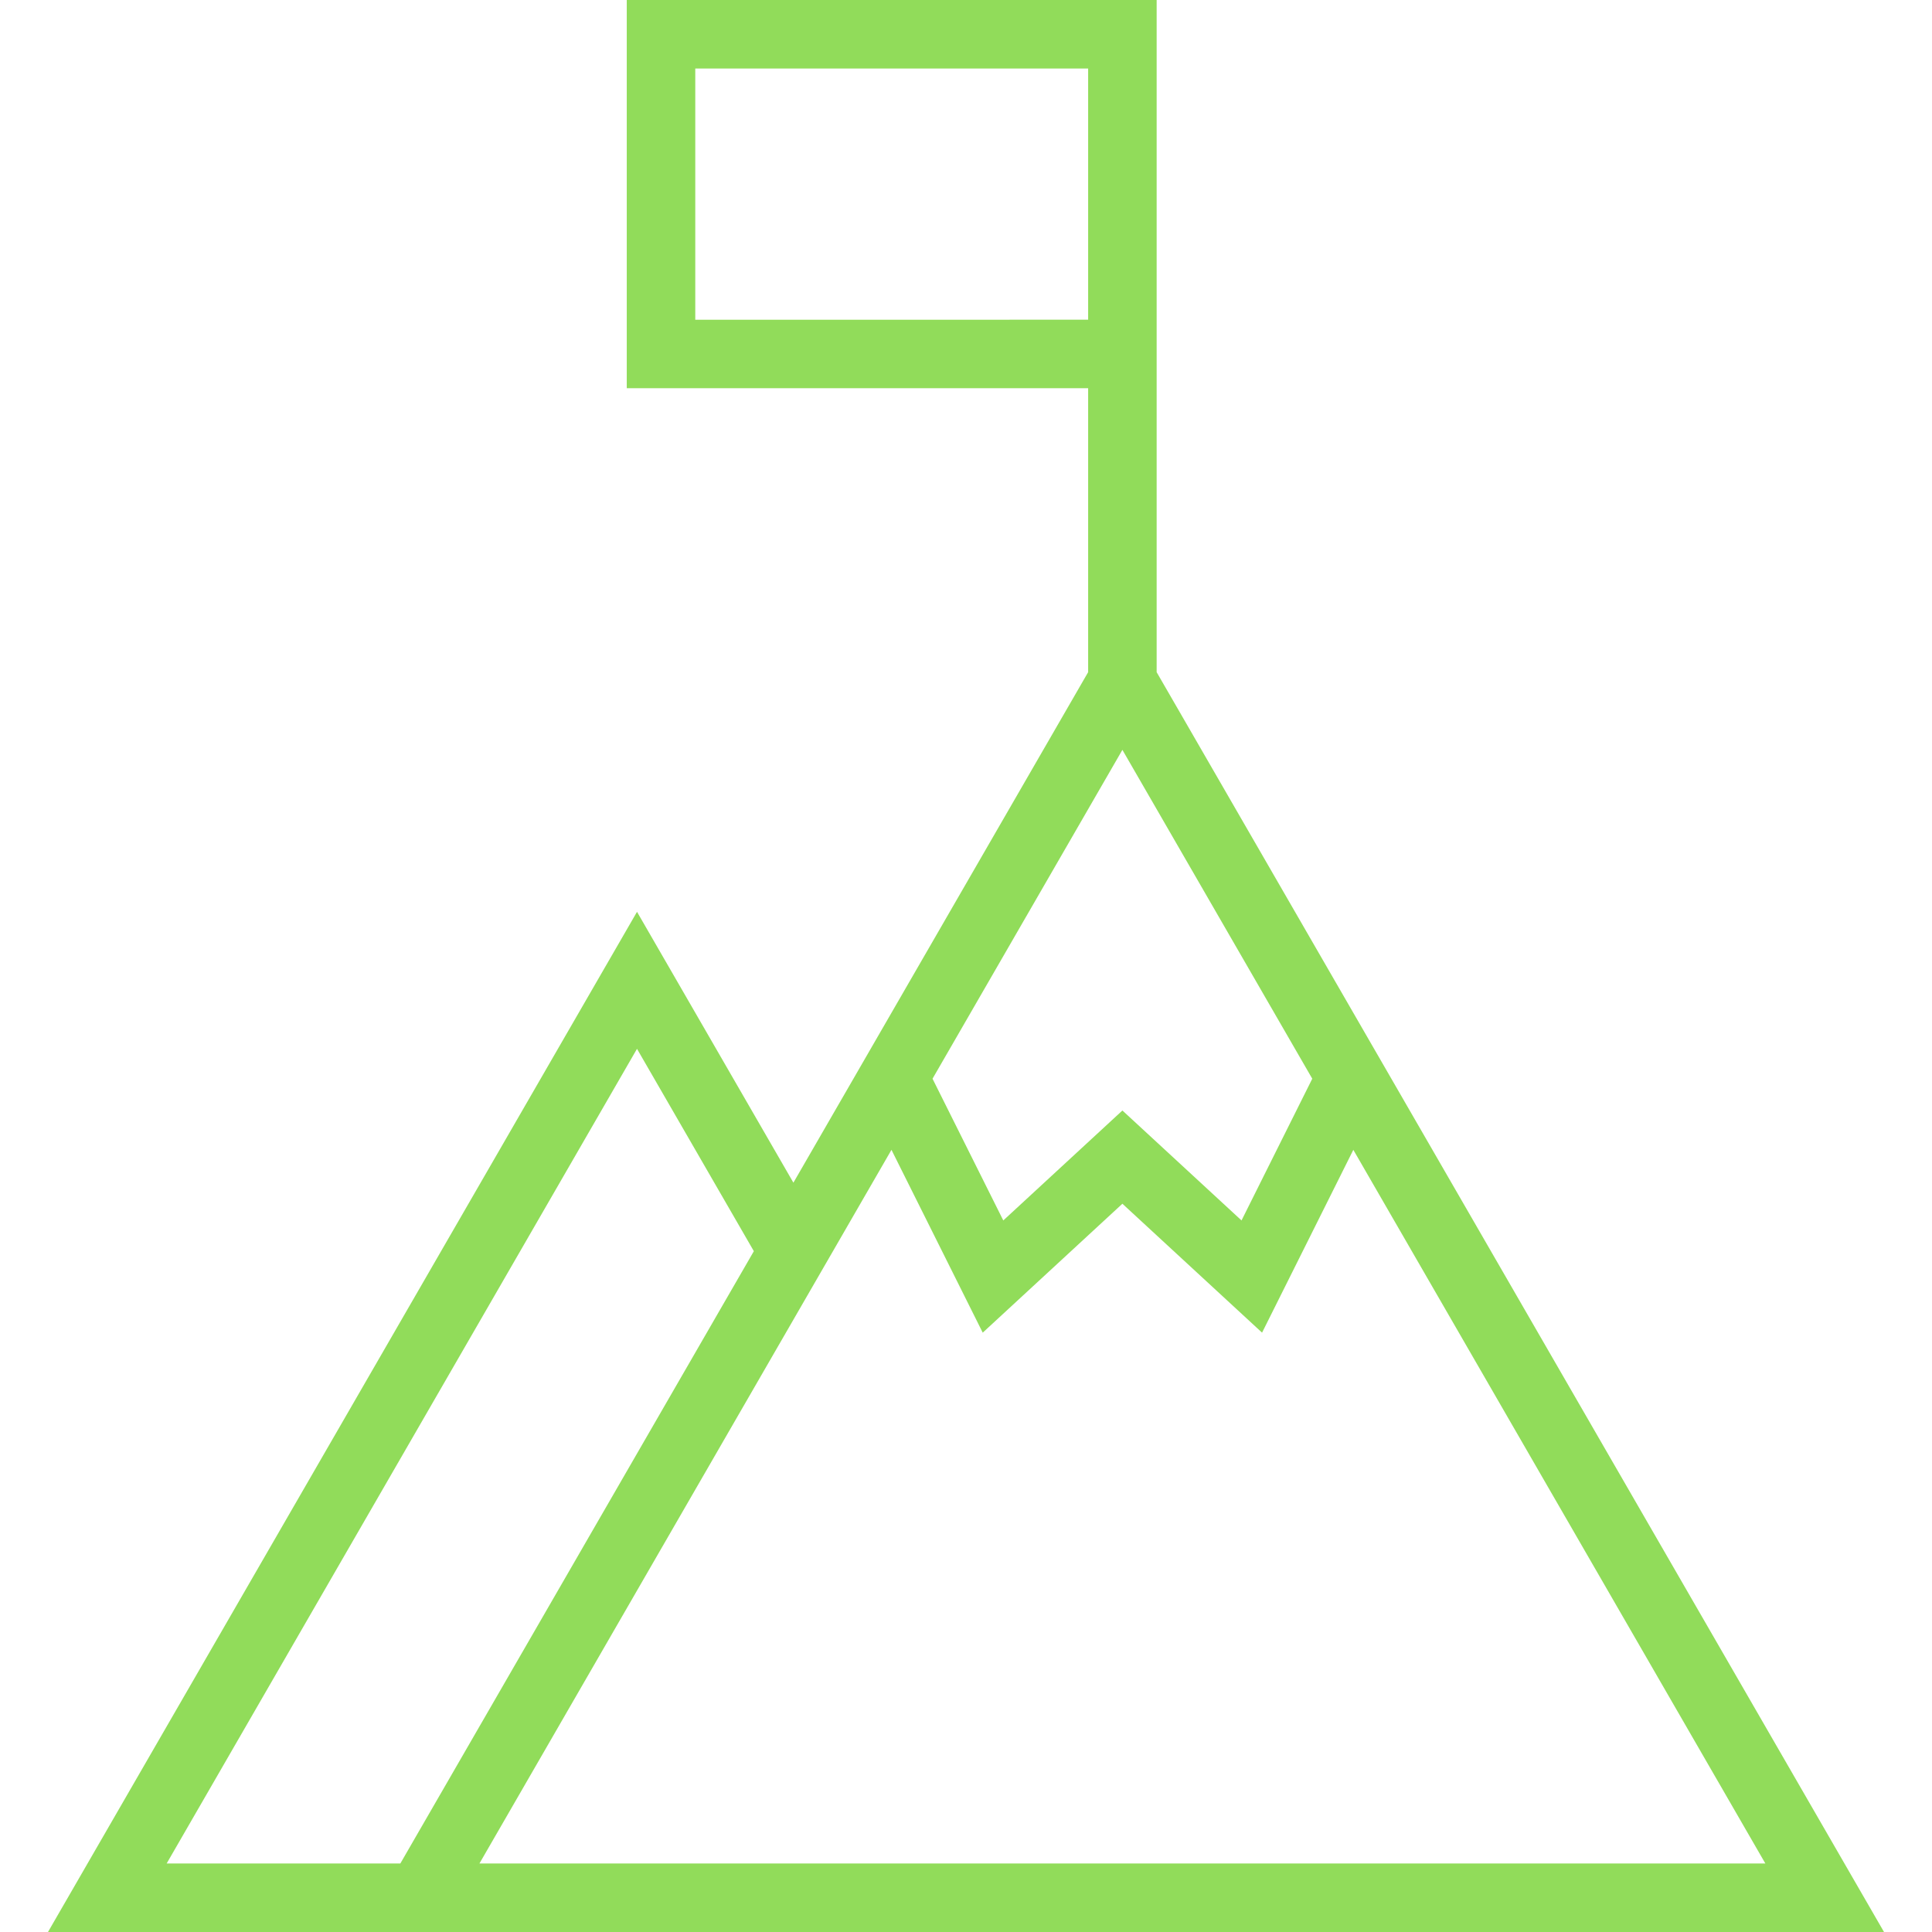 <?xml version="1.0" encoding="iso-8859-1"?>
<!-- Generator: Adobe Illustrator 18.0.0, SVG Export Plug-In . SVG Version: 6.00 Build 0)  -->
<!DOCTYPE svg PUBLIC "-//W3C//DTD SVG 1.1//EN" "http://www.w3.org/Graphics/SVG/1.1/DTD/svg11.dtd">
<svg xmlns="http://www.w3.org/2000/svg" xmlns:xlink="http://www.w3.org/1999/xlink" version="1.1" id="Capa_1" x="0px" y="0px" viewBox="0 0 423.01 423.01" style="enable-background:new 0 0 423.01 423.01;" xml:space="preserve" width="512px" height="512px">
<path d="M412.501,423.007L253.248,147.171V0H137.229v85h101.019v62.171l-64.533,111.775l-34.242-59.304L10.508,423.01h244.93v-0.003  H412.501z M152.229,70V15h86.019v55H152.229z M104.975,408.007l90.211-156.251l19.982,40.028l30.58-28.227l30.58,28.227  l19.981-40.027l90.211,156.25H104.975z M204.177,236.183l41.571-72.003l41.572,72.004l-15.491,31.031l-26.08-24.073l-26.08,24.073  L204.177,236.183z M139.472,229.641l25.582,44.305L87.653,408.01H36.489L139.472,229.641z" fill="#91DC5A"/>
<g>
</g>
<g>
</g>
<g>
</g>
<g>
</g>
<g>
</g>
<g>
</g>
<g>
</g>
<g>
</g>
<g>
</g>
<g>
</g>
<g>
</g>
<g>
</g>
<g>
</g>
<g>
</g>
<g>
</g>
</svg>
